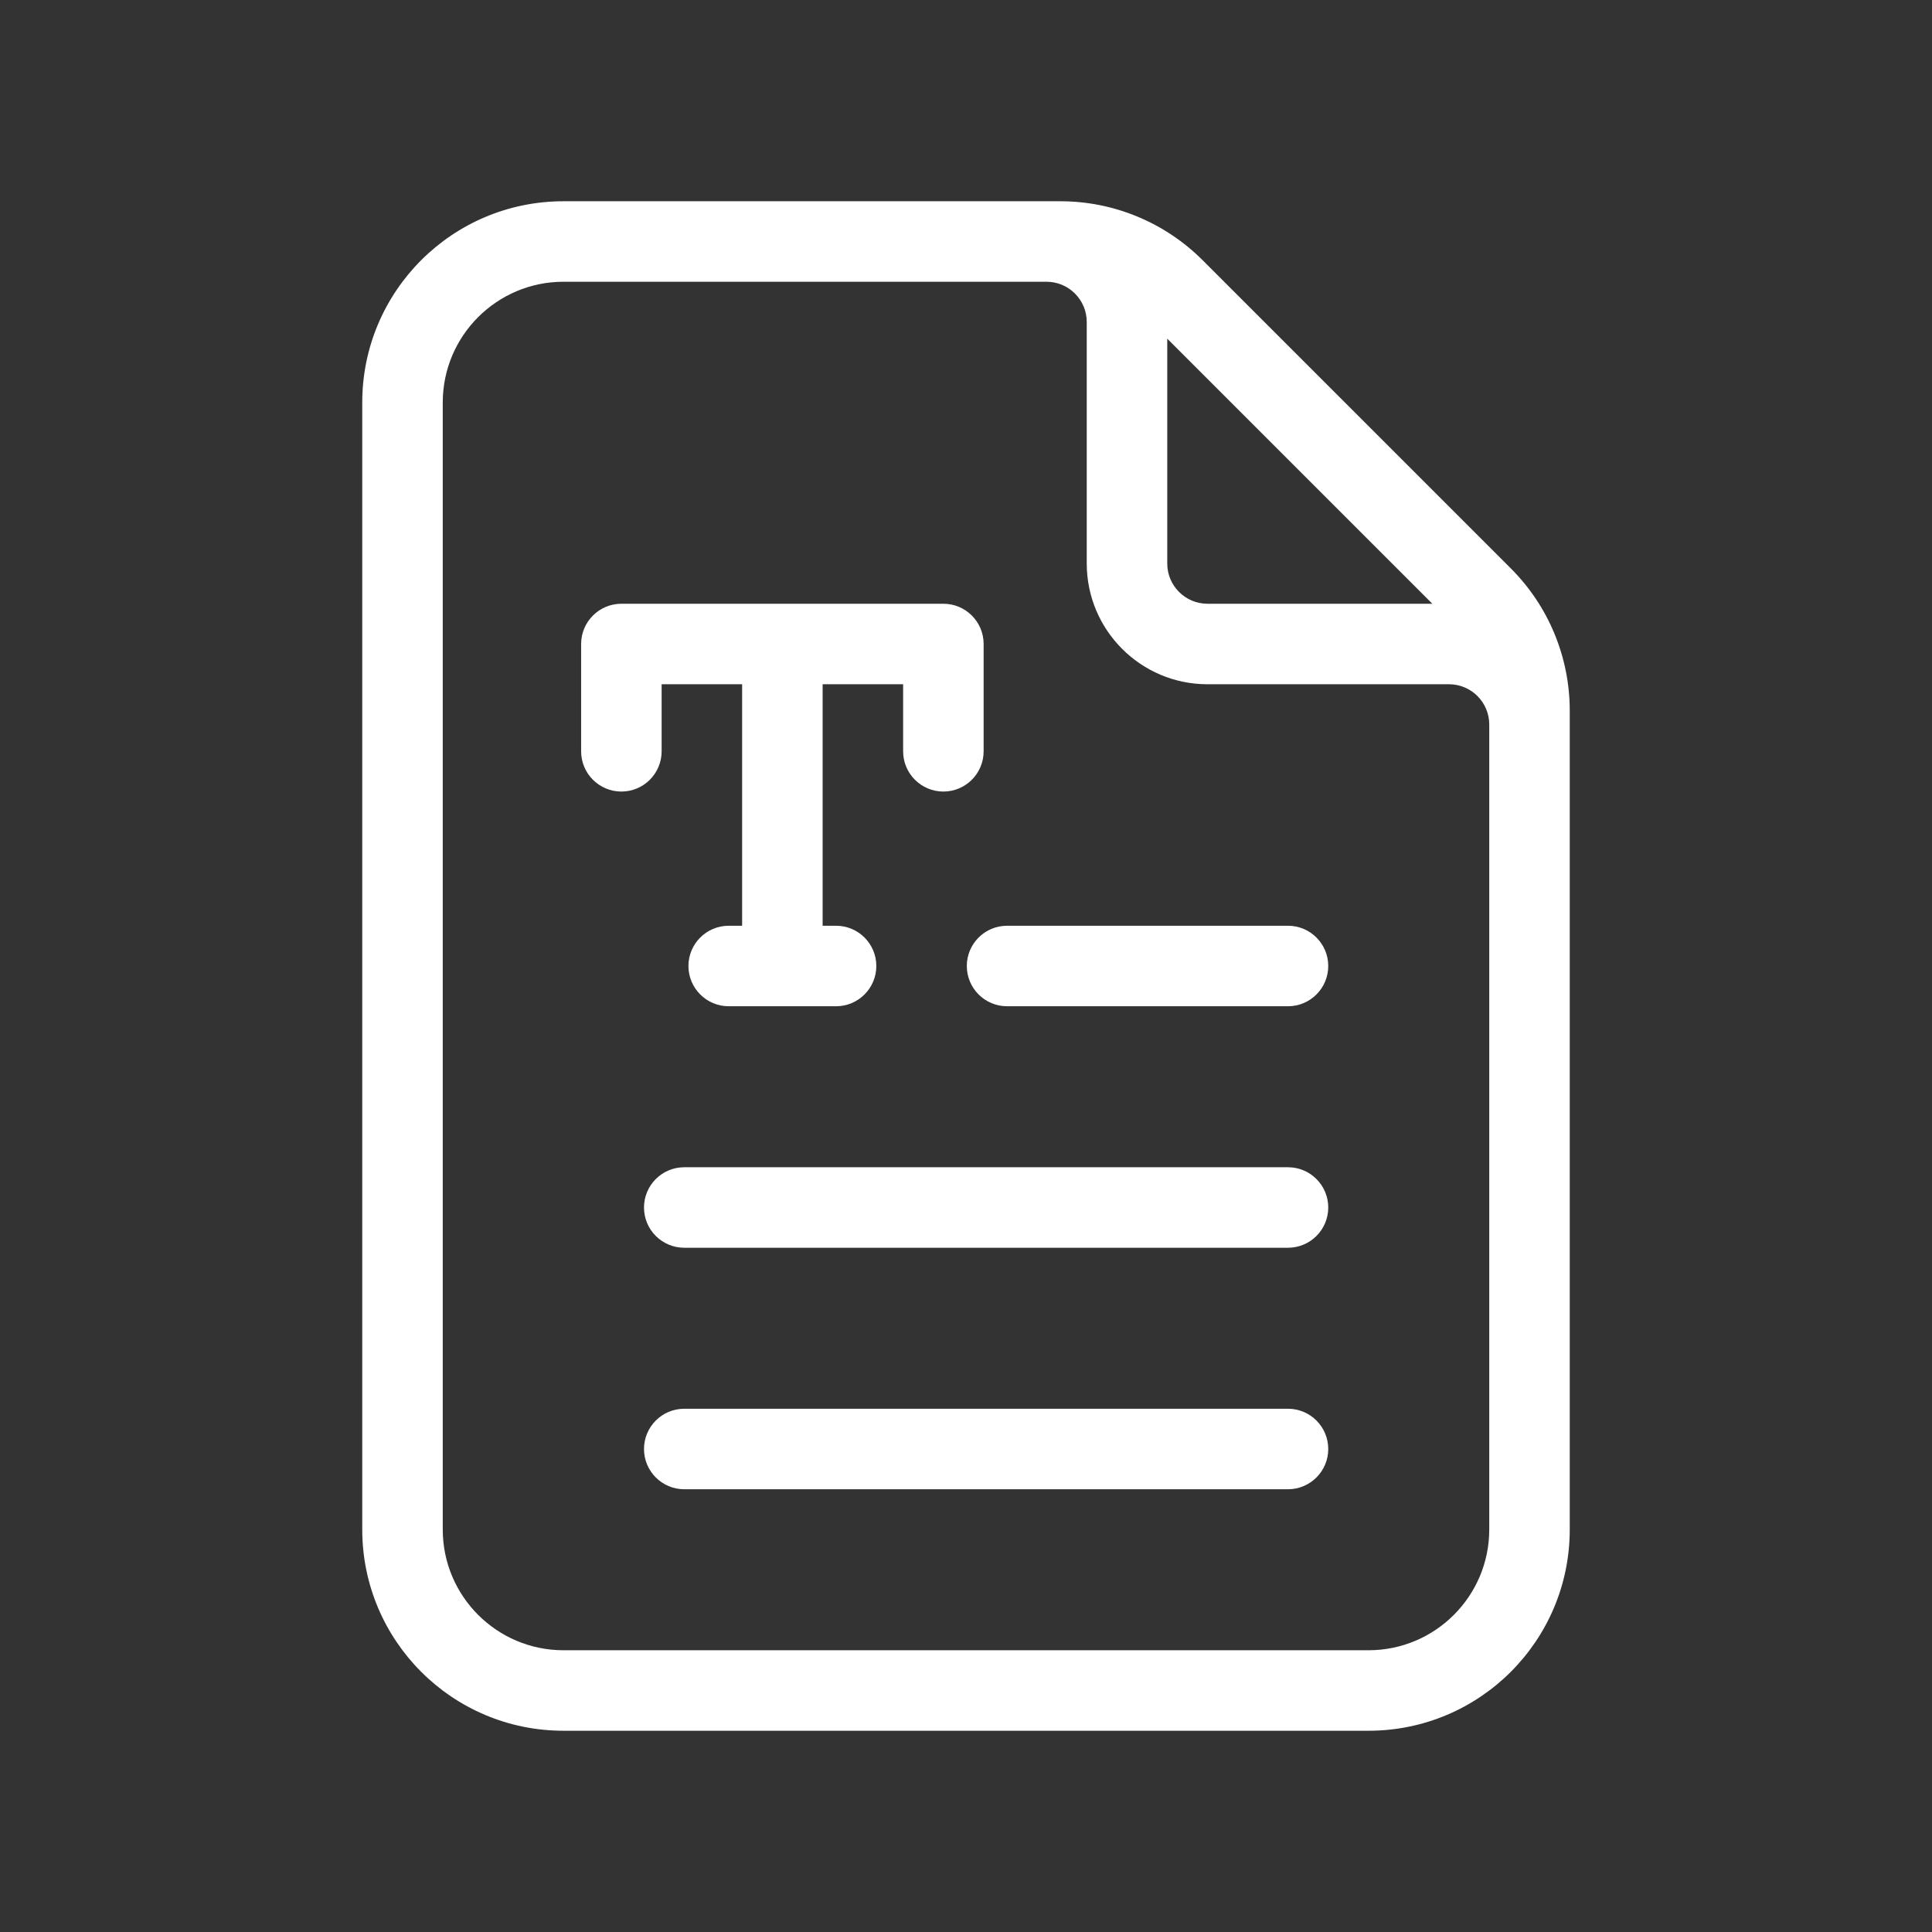 <svg viewBox="0 0 24 24" fill="none" xmlns="http://www.w3.org/2000/svg" preserveAspectRatio="xMinYMid meet">
<rect x="0" y="0" width="24" height="24" fill="#333333" stroke="none"/>
<path  d="M12.01 12C12.01 11.724 12.234 11.5 12.51 11.5H16C16.276 11.5 16.5 11.724 16.5 12C16.5 12.276 16.276 12.5 16 12.5H12.51C12.234 12.5 12.01 12.276 12.01 12Z" fill="#fff"/>
<path  d="M8.5 14.5C8.224 14.5 8 14.724 8 15C8 15.276 8.224 15.5 8.5 15.5L16 15.5C16.276 15.5 16.5 15.276 16.5 15C16.5 14.724 16.276 14.5 16 14.5L8.5 14.5Z" fill="#fff"/>
<path  d="M8 18C8 17.724 8.224 17.5 8.5 17.5L16 17.5C16.276 17.5 16.5 17.724 16.5 18C16.5 18.276 16.276 18.5 16 18.5H8.5C8.224 18.5 8 18.276 8 18Z" fill="#fff"/>
<path  d="M7.719 7.5C7.443 7.5 7.219 7.724 7.219 8V9.333C7.219 9.609 7.443 9.833 7.719 9.833C7.995 9.833 8.219 9.609 8.219 9.333V8.5H9.219V11.5H9.052C8.776 11.5 8.552 11.724 8.552 12C8.552 12.276 8.776 12.5 9.052 12.5H10.386C10.662 12.5 10.886 12.276 10.886 12C10.886 11.724 10.662 11.5 10.386 11.5H10.219V8.5H11.219V9.333C11.219 9.609 11.443 9.833 11.719 9.833C11.995 9.833 12.219 9.609 12.219 9.333V8C12.219 7.724 11.995 7.5 11.719 7.5H7.719Z" fill="#fff"/>
<path fill-rule="evenodd" clip-rule="evenodd" d="M19.5 19C19.5 20.381 18.381 21.5 17 21.5H7C5.619 21.5 4.5 20.381 4.5 19V5C4.5 3.619 5.619 2.5 7 2.5H13.172C13.835 2.5 14.47 2.763 14.939 3.232L18.768 7.061C19.237 7.529 19.5 8.165 19.5 8.828V19ZM5.5 5C5.5 4.172 6.172 3.5 7 3.5H13C13.276 3.5 13.5 3.724 13.5 4V7C13.5 7.828 14.172 8.5 15 8.5H18C18.276 8.5 18.5 8.724 18.5 9V19C18.5 19.828 17.828 20.5 17 20.5H7C6.172 20.5 5.5 19.828 5.5 19V5ZM14.5 4.207L17.793 7.5H15C14.724 7.5 14.5 7.276 14.5 7V4.207Z" fill="#fff"/>
</svg>
